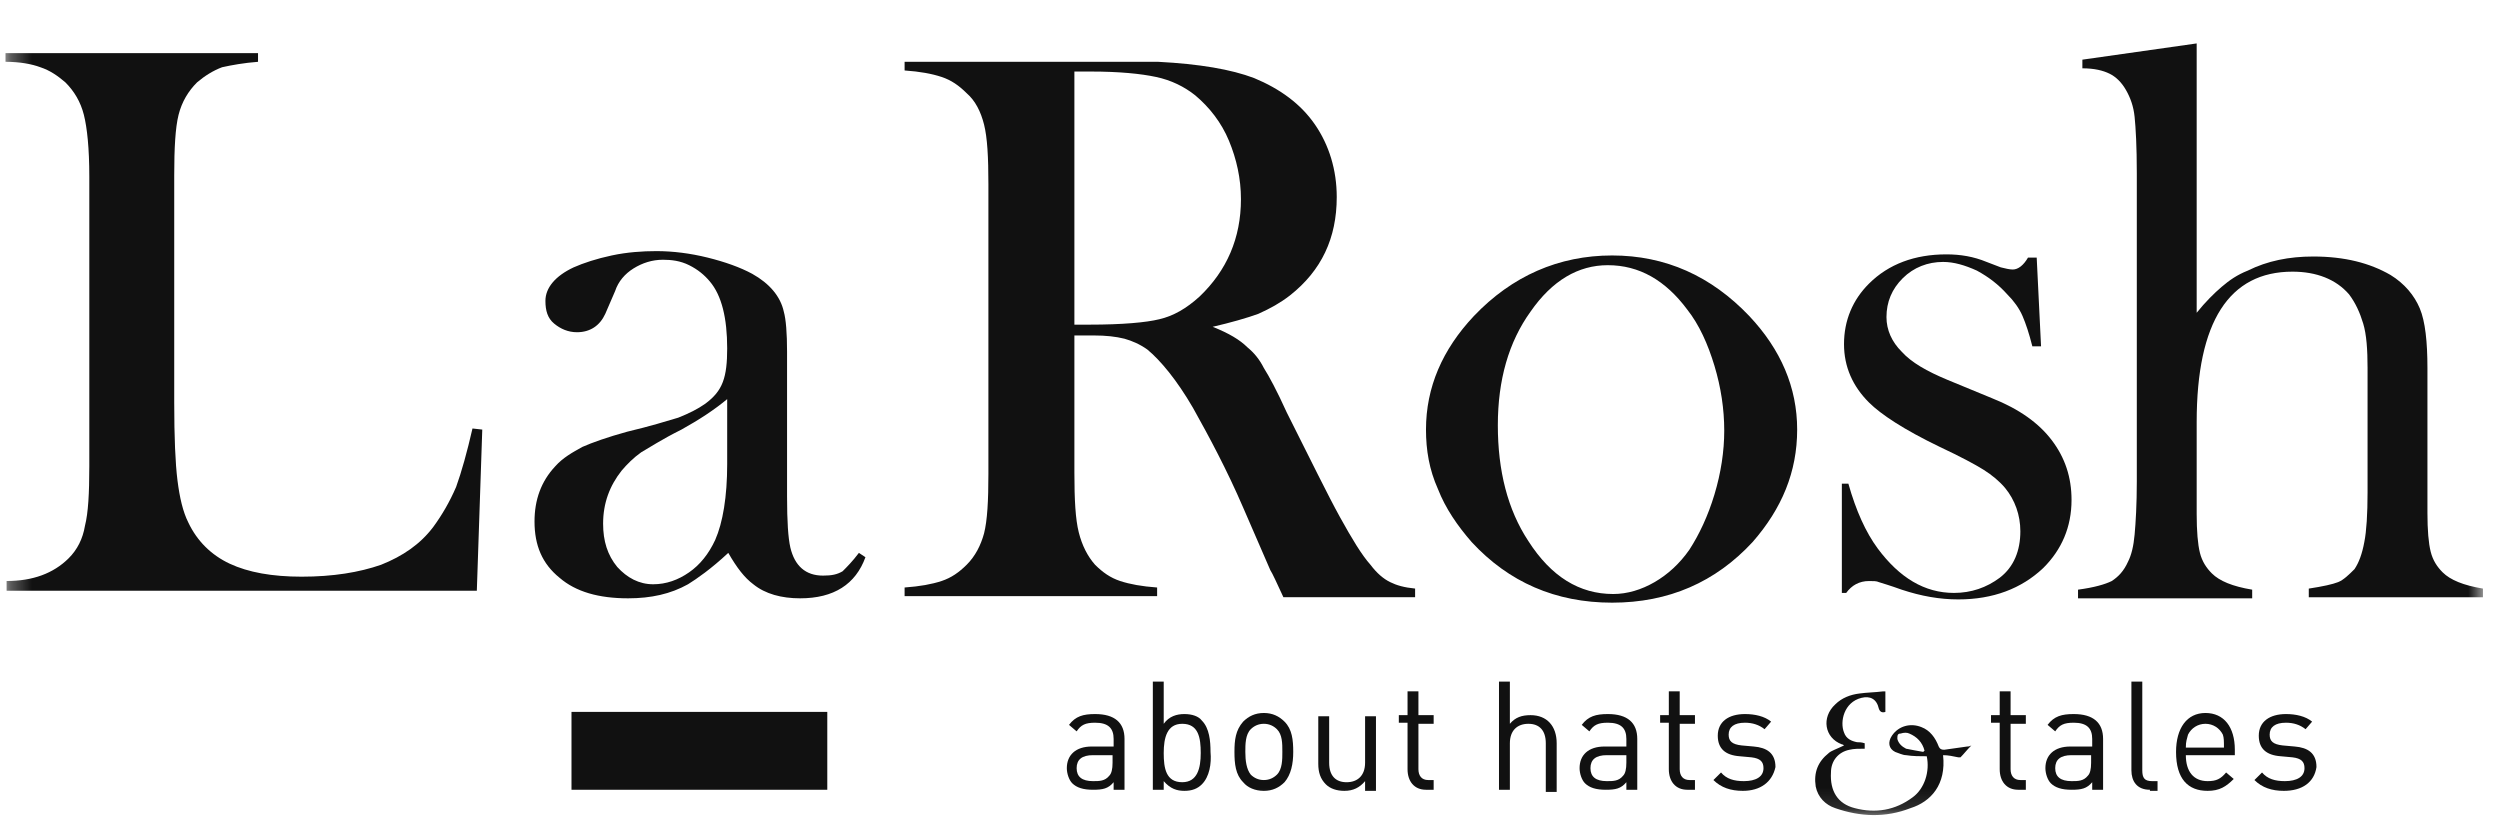 <svg width="119" height="39" viewBox="0 0 119 39" fill="none" xmlns="http://www.w3.org/2000/svg">
<mask id="mask0_2097_12379" style="mask-type:luminance" maskUnits="userSpaceOnUse" x="0" y="0" width="119" height="39">
<path d="M118.241 0.803H0.314V38.883H118.241V0.803Z" fill="white"/>
</mask>
<g mask="url(#mask0_2097_12379)">
<path d="M0.314 28.119V27.656C1.557 27.656 2.542 27.296 3.267 26.575C3.681 26.163 3.94 25.648 4.044 25.03C4.2 24.412 4.251 23.485 4.251 22.198V8.4C4.251 7.061 4.148 6.083 3.992 5.465C3.837 4.847 3.526 4.332 3.111 3.92C2.749 3.611 2.386 3.354 1.92 3.2C1.505 3.045 0.935 2.942 0.262 2.942V2.53H12.282V2.942C11.609 2.994 11.039 3.097 10.573 3.2C10.158 3.354 9.744 3.611 9.381 3.92C8.966 4.332 8.655 4.847 8.5 5.465C8.345 6.083 8.293 7.061 8.293 8.348V19.161C8.293 20.808 8.345 22.044 8.448 22.868C8.552 23.692 8.707 24.361 8.966 24.876C9.381 25.751 10.054 26.42 10.935 26.832C11.816 27.244 12.956 27.45 14.355 27.45C15.857 27.45 17.101 27.244 18.137 26.884C19.174 26.472 20.003 25.905 20.624 25.082C21.039 24.515 21.401 23.897 21.712 23.177C21.971 22.456 22.231 21.529 22.49 20.396L22.956 20.448L22.697 28.119H0.314Z" fill="#111111"/>
<path d="M40.884 26.317L41.195 26.523C40.728 27.811 39.692 28.48 38.086 28.48C37.205 28.48 36.428 28.274 35.858 27.811C35.443 27.502 35.081 27.038 34.666 26.317C33.837 27.09 33.164 27.553 32.749 27.811C31.92 28.274 30.988 28.48 29.899 28.48C28.5 28.48 27.412 28.171 26.635 27.502C25.806 26.832 25.443 25.957 25.443 24.824C25.443 23.795 25.754 22.919 26.428 22.198C26.791 21.787 27.257 21.529 27.723 21.272C28.189 21.066 28.915 20.808 29.848 20.551C30.936 20.294 31.765 20.036 32.283 19.882C32.801 19.676 33.215 19.47 33.578 19.212C33.993 18.903 34.252 18.594 34.407 18.183C34.563 17.771 34.614 17.256 34.614 16.586C34.614 15.145 34.355 14.064 33.785 13.394C33.526 13.085 33.215 12.828 32.801 12.622C32.386 12.416 31.972 12.364 31.557 12.364C31.039 12.364 30.573 12.519 30.158 12.776C29.744 13.034 29.433 13.394 29.278 13.858L28.811 14.939C28.552 15.505 28.086 15.814 27.464 15.814C27.05 15.814 26.687 15.66 26.376 15.402C26.065 15.145 25.962 14.784 25.962 14.321C25.962 13.703 26.428 13.137 27.309 12.725C27.775 12.519 28.397 12.313 29.122 12.159C29.848 12.004 30.573 11.953 31.247 11.953C32.024 11.953 32.853 12.056 33.682 12.261C34.511 12.467 35.236 12.725 35.806 13.034C36.635 13.497 37.153 14.115 37.309 14.836C37.412 15.196 37.464 15.866 37.464 16.741V23.64C37.464 24.824 37.516 25.597 37.62 26.06C37.827 26.935 38.345 27.399 39.174 27.399C39.589 27.399 39.847 27.347 40.107 27.193C40.314 26.987 40.573 26.729 40.884 26.317ZM34.666 18.955C33.993 19.521 33.267 19.985 32.438 20.448C31.506 20.911 30.884 21.323 30.521 21.529C30.158 21.787 29.848 22.096 29.588 22.404C29.019 23.125 28.708 23.949 28.708 24.927C28.708 25.751 28.915 26.421 29.381 26.987C29.848 27.502 30.418 27.811 31.091 27.811C31.713 27.811 32.283 27.605 32.801 27.244C33.319 26.884 33.734 26.369 34.044 25.7C34.407 24.876 34.614 23.64 34.614 22.096V18.955H34.666Z" fill="#111111"/>
<path d="M51.141 15.865V22.507C51.141 23.794 51.193 24.721 51.349 25.339C51.504 25.957 51.763 26.472 52.126 26.884C52.489 27.244 52.851 27.501 53.318 27.656C53.784 27.81 54.354 27.913 55.079 27.965V28.377H43.059V27.965C43.784 27.913 44.354 27.81 44.82 27.656C45.286 27.501 45.649 27.244 46.012 26.884C46.426 26.472 46.685 25.957 46.841 25.39C46.996 24.773 47.048 23.846 47.048 22.558V8.76C47.048 7.473 46.996 6.546 46.841 5.928C46.685 5.31 46.426 4.795 46.012 4.435C45.649 4.075 45.286 3.817 44.82 3.663C44.354 3.508 43.784 3.405 43.059 3.354V2.942H52.126C53.629 2.942 54.665 2.942 55.131 2.942C57.1 3.045 58.603 3.302 59.691 3.714C60.934 4.229 61.919 4.95 62.592 5.928C63.266 6.906 63.629 8.091 63.629 9.378C63.629 11.334 62.903 12.879 61.401 14.063C60.934 14.424 60.468 14.681 59.898 14.938C59.328 15.144 58.603 15.35 57.722 15.556C58.499 15.865 59.017 16.174 59.38 16.535C59.691 16.792 59.95 17.101 60.157 17.513C60.416 17.925 60.779 18.594 61.245 19.624C62.385 21.889 63.214 23.588 63.784 24.618C64.354 25.648 64.82 26.42 65.235 26.884C65.546 27.295 65.856 27.553 66.167 27.707C66.478 27.862 66.841 27.965 67.359 28.016V28.428H61.09C60.779 27.759 60.572 27.295 60.468 27.141L59.172 24.155C58.395 22.353 57.566 20.808 56.789 19.418C56.012 18.079 55.235 17.152 54.613 16.637C54.25 16.38 53.888 16.226 53.525 16.123C53.11 16.02 52.644 15.968 52.074 15.968H51.141V15.865ZM51.141 15.453H51.867C53.421 15.453 54.561 15.35 55.183 15.196C55.856 15.041 56.478 14.681 57.1 14.115C58.395 12.879 59.069 11.334 59.069 9.481C59.069 8.502 58.862 7.576 58.499 6.7C58.136 5.825 57.566 5.104 56.893 4.538C56.375 4.126 55.753 3.817 55.027 3.663C54.302 3.508 53.266 3.405 51.919 3.405H51.141V15.453Z" fill="#111111"/>
<path d="M67.877 20.449C67.877 18.441 68.654 16.639 70.157 15.043C71.97 13.138 74.198 12.16 76.737 12.16C79.276 12.16 81.452 13.138 83.266 15.043C84.768 16.639 85.545 18.441 85.545 20.449C85.545 22.457 84.82 24.208 83.421 25.804C81.659 27.709 79.431 28.687 76.737 28.687C74.043 28.687 71.815 27.709 70.053 25.804C69.38 25.032 68.81 24.208 68.447 23.281C68.032 22.354 67.877 21.427 67.877 20.449ZM71.297 20.243C71.297 22.406 71.763 24.259 72.748 25.752C73.835 27.451 75.183 28.275 76.789 28.275C77.463 28.275 78.136 28.069 78.758 27.709C79.38 27.348 79.95 26.834 80.416 26.164C80.882 25.443 81.297 24.568 81.608 23.538C81.918 22.509 82.074 21.479 82.074 20.501C82.074 19.471 81.918 18.441 81.608 17.411C81.297 16.382 80.882 15.455 80.312 14.734C79.276 13.344 78.032 12.623 76.53 12.623C75.131 12.623 73.887 13.344 72.851 14.837C71.815 16.279 71.297 18.081 71.297 20.243Z" fill="#111111"/>
<path d="M87.672 28.326V23.023H87.983C88.345 24.31 88.812 25.34 89.382 26.112C90.418 27.503 91.61 28.223 93.009 28.223C93.838 28.223 94.563 27.966 95.185 27.503C95.858 26.988 96.169 26.215 96.169 25.289C96.169 24.516 95.91 23.796 95.444 23.229C95.185 22.92 94.822 22.611 94.408 22.354C93.993 22.096 93.32 21.736 92.335 21.273C90.625 20.449 89.537 19.728 88.967 19.162C88.19 18.389 87.775 17.462 87.775 16.381C87.775 15.249 88.19 14.27 88.967 13.498C89.9 12.571 91.143 12.108 92.646 12.108C93.32 12.108 93.941 12.211 94.563 12.468L95.237 12.726C95.444 12.777 95.651 12.829 95.807 12.829C96.066 12.829 96.325 12.623 96.532 12.262H96.947L97.154 16.484H96.739C96.584 15.866 96.428 15.403 96.273 15.043C96.118 14.682 95.858 14.322 95.547 14.013C95.133 13.55 94.667 13.189 94.097 12.88C93.527 12.623 93.009 12.468 92.49 12.468C91.765 12.468 91.092 12.726 90.573 13.241C90.055 13.755 89.796 14.373 89.796 15.094C89.796 15.712 90.055 16.278 90.522 16.742C90.988 17.257 91.713 17.669 92.698 18.08L94.822 18.956C96.117 19.471 97.05 20.14 97.672 20.964C98.294 21.788 98.605 22.714 98.605 23.796C98.605 25.083 98.138 26.164 97.257 27.039C96.221 28.017 94.874 28.532 93.216 28.532C92.335 28.532 91.454 28.378 90.522 28.069C89.952 27.863 89.589 27.76 89.433 27.709C89.33 27.657 89.174 27.657 88.967 27.657C88.501 27.657 88.138 27.863 87.879 28.223H87.672V28.326Z" fill="#111111"/>
<path d="M104.562 2.067V14.888C104.976 14.373 105.391 13.961 105.753 13.652C106.116 13.343 106.479 13.086 106.997 12.88C107.93 12.416 108.966 12.21 110.106 12.21C111.608 12.21 112.8 12.519 113.784 13.086C114.458 13.498 114.924 14.064 115.183 14.682C115.442 15.3 115.546 16.278 115.546 17.514V22.971V24.413C115.546 25.237 115.598 25.855 115.702 26.266C115.805 26.678 116.012 26.987 116.272 27.245C116.634 27.605 117.256 27.863 118.189 28.017V28.429H109.898V28.017C110.572 27.914 111.038 27.811 111.297 27.708C111.556 27.605 111.816 27.348 112.075 27.09C112.282 26.781 112.437 26.369 112.541 25.803C112.645 25.288 112.696 24.464 112.696 23.435V17.514C112.696 16.638 112.645 15.918 112.489 15.403C112.334 14.888 112.126 14.424 111.816 14.012C111.194 13.292 110.261 12.931 109.121 12.931C106.116 12.931 104.562 15.3 104.562 20.088V23.074V24.464C104.562 25.288 104.614 25.906 104.717 26.318C104.821 26.73 105.028 27.039 105.287 27.296C105.65 27.657 106.272 27.914 107.204 28.068V28.48H98.914V28.068C99.691 27.965 100.209 27.811 100.52 27.657C100.831 27.451 101.09 27.193 101.297 26.73C101.453 26.421 101.557 26.009 101.608 25.443C101.66 24.876 101.712 24.001 101.712 22.92V8.246C101.712 6.959 101.66 6.083 101.608 5.569C101.557 5.054 101.401 4.642 101.194 4.281C100.987 3.921 100.728 3.663 100.417 3.509C100.106 3.355 99.691 3.252 99.121 3.252V2.84L104.562 2.067Z" fill="#111111"/>
<path d="M39.067 34.246H27.564V37.284H39.067V34.246Z" fill="#111111"/>
<path d="M39.379 37.593H27.203V33.886H39.379V37.593ZM27.877 36.924H38.706V34.607H27.877V36.924Z" fill="#111111"/>
<path d="M53.009 37.593V37.233C52.75 37.542 52.491 37.593 52.025 37.593C51.558 37.593 51.248 37.49 51.04 37.285C50.885 37.13 50.781 36.821 50.781 36.564C50.781 35.946 51.196 35.534 51.973 35.534H53.009V35.174C53.009 34.659 52.75 34.401 52.128 34.401C51.662 34.401 51.455 34.504 51.248 34.813L50.885 34.504C51.196 34.092 51.558 33.989 52.128 33.989C53.061 33.989 53.527 34.401 53.527 35.174V37.593H53.009ZM53.009 35.946H52.025C51.507 35.946 51.248 36.152 51.248 36.564C51.248 36.976 51.507 37.182 52.025 37.182C52.336 37.182 52.595 37.182 52.802 36.924C52.906 36.821 52.958 36.615 52.958 36.306V35.946H53.009Z" fill="#111111"/>
<path d="M57.207 37.336C56.999 37.542 56.74 37.645 56.378 37.645C56.015 37.645 55.704 37.542 55.393 37.182V37.593H54.875V32.445H55.393V34.453C55.652 34.092 56.015 33.989 56.378 33.989C56.74 33.989 57.051 34.092 57.207 34.298C57.569 34.659 57.621 35.277 57.621 35.791C57.673 36.358 57.569 36.976 57.207 37.336ZM56.274 34.453C55.548 34.453 55.393 35.122 55.393 35.843C55.393 36.564 55.497 37.233 56.274 37.233C56.999 37.233 57.155 36.564 57.155 35.843C57.155 35.122 57.051 34.453 56.274 34.453Z" fill="#111111"/>
<path d="M61.143 37.233C60.884 37.491 60.573 37.645 60.159 37.645C59.744 37.645 59.382 37.491 59.174 37.233C58.812 36.873 58.76 36.358 58.76 35.791C58.76 35.225 58.812 34.762 59.174 34.35C59.433 34.093 59.744 33.938 60.159 33.938C60.573 33.938 60.884 34.093 61.143 34.35C61.506 34.71 61.558 35.225 61.558 35.791C61.558 36.358 61.454 36.873 61.143 37.233ZM60.781 34.71C60.625 34.556 60.418 34.453 60.159 34.453C59.9 34.453 59.693 34.556 59.537 34.71C59.278 34.968 59.278 35.431 59.278 35.791C59.278 36.203 59.33 36.615 59.537 36.873C59.693 37.027 59.9 37.13 60.159 37.13C60.418 37.13 60.625 37.027 60.781 36.873C61.04 36.615 61.04 36.152 61.04 35.791C61.04 35.38 61.04 34.968 60.781 34.71Z" fill="#111111"/>
<path d="M64.978 37.594V37.182C64.719 37.491 64.408 37.645 63.993 37.645C63.631 37.645 63.32 37.542 63.113 37.337C62.854 37.079 62.75 36.77 62.75 36.358V34.093H63.268V36.307C63.268 36.925 63.579 37.234 64.097 37.234C64.615 37.234 64.978 36.925 64.978 36.307V34.093H65.496V37.645H64.978V37.594Z" fill="#111111"/>
<path d="M67.879 37.593C67.309 37.593 66.999 37.182 66.999 36.615V34.401H66.584V34.041H66.999V32.908H67.517V34.041H68.242V34.453H67.517V36.615C67.517 36.924 67.672 37.13 67.983 37.13H68.242V37.593H67.879Z" fill="#111111"/>
<path d="M73.58 37.593V35.38C73.58 34.762 73.269 34.453 72.751 34.453C72.232 34.453 71.87 34.762 71.87 35.38V37.593H71.352V32.445H71.87V34.453C72.129 34.144 72.44 34.041 72.854 34.041C73.631 34.041 74.098 34.556 74.098 35.38V37.697H73.58V37.593Z" fill="#111111"/>
<path d="M77.415 37.593V37.233C77.156 37.542 76.897 37.593 76.431 37.593C75.965 37.593 75.654 37.49 75.447 37.285C75.291 37.13 75.188 36.821 75.188 36.564C75.188 35.946 75.602 35.534 76.379 35.534H77.415V35.174C77.415 34.659 77.156 34.401 76.535 34.401C76.068 34.401 75.861 34.504 75.654 34.813L75.291 34.504C75.602 34.092 75.965 33.989 76.535 33.989C77.467 33.989 77.934 34.401 77.934 35.174V37.593H77.415ZM77.415 35.946H76.483C75.965 35.946 75.706 36.152 75.706 36.564C75.706 36.976 75.965 37.182 76.483 37.182C76.794 37.182 77.053 37.182 77.26 36.924C77.364 36.821 77.415 36.615 77.415 36.306V35.946Z" fill="#111111"/>
<path d="M80.317 37.593C79.747 37.593 79.436 37.182 79.436 36.615V34.401H79.022V34.041H79.436V32.908H79.954V34.041H80.68V34.453H79.954V36.615C79.954 36.924 80.11 37.13 80.42 37.13H80.68V37.593H80.317Z" fill="#111111"/>
<path d="M82.958 37.645C82.388 37.645 81.921 37.49 81.559 37.13L81.921 36.77C82.18 37.079 82.543 37.182 83.009 37.182C83.579 37.182 83.942 36.976 83.942 36.564C83.942 36.255 83.787 36.1 83.372 36.049L82.802 35.997C82.129 35.946 81.766 35.637 81.766 35.019C81.766 34.35 82.284 33.989 83.061 33.989C83.528 33.989 83.994 34.092 84.305 34.35L83.994 34.71C83.735 34.504 83.424 34.401 83.061 34.401C82.543 34.401 82.284 34.607 82.284 34.968C82.284 35.276 82.439 35.431 82.906 35.483L83.476 35.534C84.097 35.585 84.512 35.843 84.512 36.512C84.357 37.233 83.787 37.645 82.958 37.645Z" fill="#111111"/>
<path d="M96.067 37.593C95.497 37.593 95.186 37.182 95.186 36.615V34.401H94.772V34.041H95.186V32.908H95.704V34.041H96.43V34.453H95.704V36.615C95.704 36.924 95.86 37.13 96.171 37.13H96.43V37.593H96.067Z" fill="#111111"/>
<path d="M99.589 37.593V37.233C99.33 37.542 99.071 37.593 98.605 37.593C98.138 37.593 97.828 37.49 97.62 37.285C97.465 37.13 97.361 36.821 97.361 36.564C97.361 35.946 97.776 35.534 98.553 35.534H99.589V35.174C99.589 34.659 99.33 34.401 98.708 34.401C98.242 34.401 98.035 34.504 97.828 34.813L97.465 34.504C97.776 34.092 98.138 33.989 98.708 33.989C99.641 33.989 100.107 34.401 100.107 35.174V37.593H99.589ZM99.589 35.946H98.605C98.087 35.946 97.828 36.152 97.828 36.564C97.828 36.976 98.087 37.182 98.605 37.182C98.916 37.182 99.175 37.182 99.382 36.924C99.486 36.821 99.537 36.615 99.537 36.306V35.946H99.589Z" fill="#111111"/>
<path d="M102.336 37.593C101.714 37.593 101.455 37.182 101.455 36.667V32.445H101.973V36.667C101.973 37.027 102.077 37.182 102.439 37.182H102.699V37.645H102.336V37.593Z" fill="#111111"/>
<path d="M104.046 35.946C104.046 36.718 104.409 37.182 105.083 37.182C105.497 37.182 105.704 37.079 105.963 36.77L106.326 37.079C105.963 37.439 105.653 37.645 105.083 37.645C104.15 37.645 103.58 37.079 103.58 35.791C103.58 34.659 104.098 33.938 104.979 33.938C105.86 33.938 106.378 34.607 106.378 35.688V35.946H104.046ZM105.808 34.968C105.653 34.659 105.342 34.453 104.979 34.453C104.616 34.453 104.305 34.659 104.15 34.968C104.098 35.174 104.046 35.277 104.046 35.586H105.86C105.86 35.277 105.86 35.122 105.808 34.968Z" fill="#111111"/>
<path d="M108.709 37.645C108.14 37.645 107.673 37.49 107.311 37.13L107.673 36.77C107.932 37.079 108.295 37.182 108.761 37.182C109.331 37.182 109.694 36.976 109.694 36.564C109.694 36.255 109.539 36.1 109.124 36.049L108.554 35.997C107.88 35.946 107.518 35.637 107.518 35.019C107.518 34.35 108.036 33.989 108.813 33.989C109.279 33.989 109.746 34.092 110.057 34.35L109.746 34.71C109.487 34.504 109.176 34.401 108.813 34.401C108.295 34.401 108.036 34.607 108.036 34.968C108.036 35.276 108.191 35.431 108.658 35.483L109.228 35.534C109.849 35.585 110.264 35.843 110.264 36.512C110.16 37.233 109.59 37.645 108.709 37.645Z" fill="#111111"/>
<path fill-rule="evenodd" clip-rule="evenodd" d="M87.775 35.483C87.775 35.483 87.724 35.431 87.672 35.431C86.843 35.123 86.687 34.144 87.361 33.526C87.672 33.218 88.086 33.063 88.501 33.012C88.864 32.96 89.226 32.96 89.641 32.909C89.692 32.909 89.692 32.909 89.744 32.909C89.744 33.269 89.744 33.578 89.744 33.887C89.589 33.938 89.485 33.887 89.433 33.732C89.33 33.269 89.019 33.115 88.604 33.218C87.775 33.423 87.568 34.35 87.775 34.865C87.879 35.174 88.138 35.277 88.397 35.329C88.501 35.329 88.604 35.329 88.76 35.38C88.76 35.483 88.76 35.586 88.76 35.638C88.501 35.638 88.242 35.638 88.034 35.689C87.516 35.792 87.154 36.204 87.154 36.77C87.102 37.645 87.465 38.263 88.293 38.469C89.278 38.727 90.211 38.572 91.04 37.954C91.61 37.542 91.869 36.719 91.713 35.998C91.402 35.998 91.04 35.998 90.729 35.946C90.573 35.946 90.366 35.843 90.211 35.792C89.9 35.638 89.848 35.329 90.055 35.02C90.366 34.556 90.936 34.402 91.454 34.608C91.869 34.762 92.128 35.123 92.283 35.535C92.335 35.638 92.387 35.689 92.542 35.689C92.905 35.638 93.268 35.586 93.63 35.535C93.682 35.535 93.734 35.535 93.838 35.483C93.63 35.689 93.475 35.895 93.319 36.049H93.216C92.957 35.998 92.749 35.946 92.49 35.946C92.646 37.337 91.921 38.16 90.936 38.469C89.744 38.933 88.553 38.881 87.361 38.469C86.895 38.315 86.532 37.954 86.428 37.44C86.325 36.77 86.532 36.255 87.05 35.843C87.154 35.74 87.465 35.638 87.775 35.483ZM91.558 35.792C91.558 35.792 91.558 35.74 91.61 35.74C91.506 35.329 91.247 35.071 90.884 34.917C90.781 34.865 90.625 34.865 90.47 34.917C90.314 34.917 90.314 35.02 90.314 35.174C90.366 35.38 90.522 35.535 90.729 35.638C90.988 35.689 91.247 35.74 91.558 35.792Z" fill="#111111"/>
</g>
</svg>
